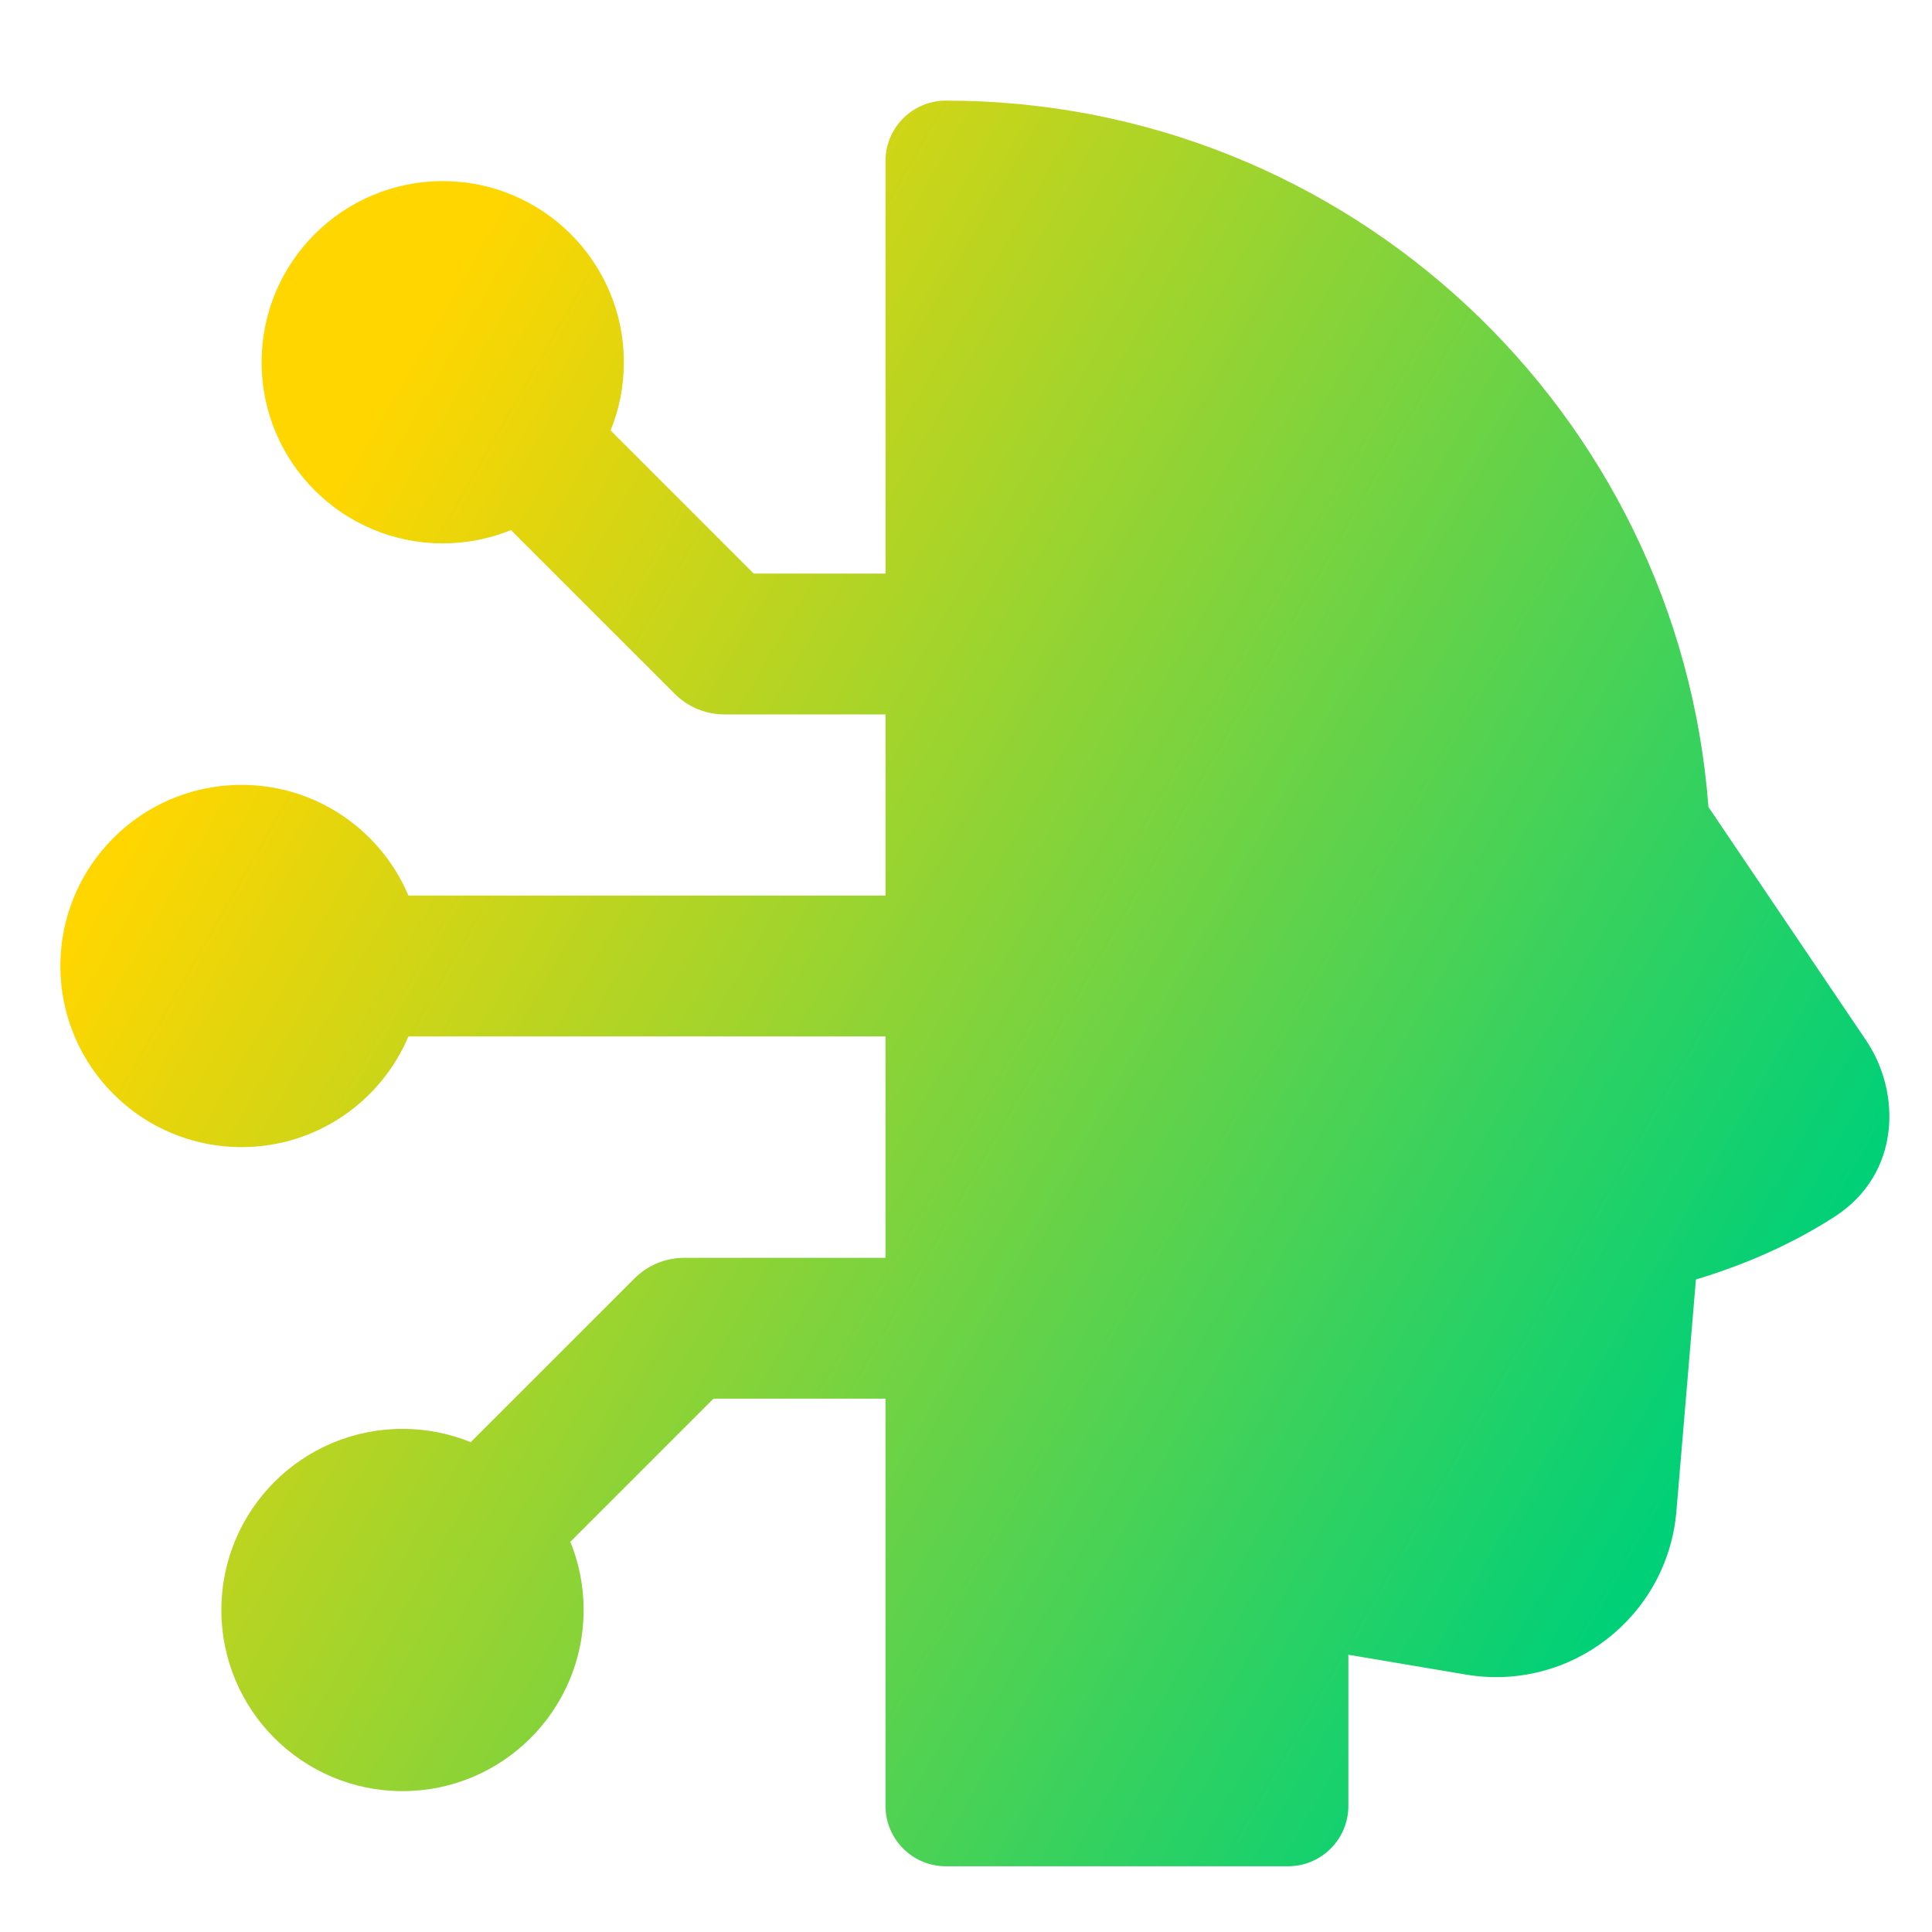 <svg xmlns="http://www.w3.org/2000/svg" fill="none" viewBox="0 0 48 48" id="Deepfake-Technology-1--Streamline-Plump-Gradient">
  <desc>
    Deepfake Technology 1 Streamline Icon: https://streamlinehq.com
  </desc>
  <g id="deepfake-technology-1--automated-face-head-fake-generated-artificial-intelligence-ai">
    <path id="Union" fill="url(#paint0_linear_7979_3835)" fill-rule="evenodd" d="M23.5 2.5c-.828 0-1.5.672-1.5 1.5v10.25h-3.275l-3.555-3.555c.213-.523.33-1.095.33-1.695 0-2.485-2.015-4.5-4.5-4.5-2.485 0-4.5 2.015-4.5 4.5 0 2.485 2.015 4.5 4.5 4.5.6 0 1.172-.117 1.695-.33l4.068 4.067c.328.328.773.513 1.237.513h4v4.5H10.147C9.464 20.634 7.865 19.5 6 19.5c-2.485 0-4.5 2.015-4.5 4.5s2.015 4.5 4.5 4.5c1.865 0 3.464-1.134 4.147-2.75H22v5.5h-5c-.464 0-.909.184-1.237.513l-4.068 4.067C11.172 35.617 10.6 35.5 10 35.5c-2.485 0-4.5 2.015-4.5 4.5s2.015 4.5 4.5 4.5c2.485 0 4.5-2.015 4.5-4.5 0-.6-.117-1.172-.33-1.695l3.555-3.555H22v10.117c0 .828.672 1.5 1.5 1.5H32c.828 0 1.5-.672 1.5-1.5v-3.755l2.918.492c2.596.438 5.011-1.436 5.232-4.06l.485-5.756c1.498-.448 2.64-1.039 3.452-1.564 1.639-1.06 1.65-3.081.777-4.374l-3.918-5.8C41.704 10.234 33.506 2.5 23.5 2.5Z" clip-rule="evenodd"></path>
  </g>
  <defs>
    <linearGradient id="paint0_linear_7979_3835" x1="8.928" x2="45.01" y1="10.936" y2="31.645" gradientUnits="userSpaceOnUse">
      <stop stop-color="#ffd600"></stop>
      <stop offset="1" stop-color="#00d078"></stop>
    </linearGradient>
  </defs>
</svg>
